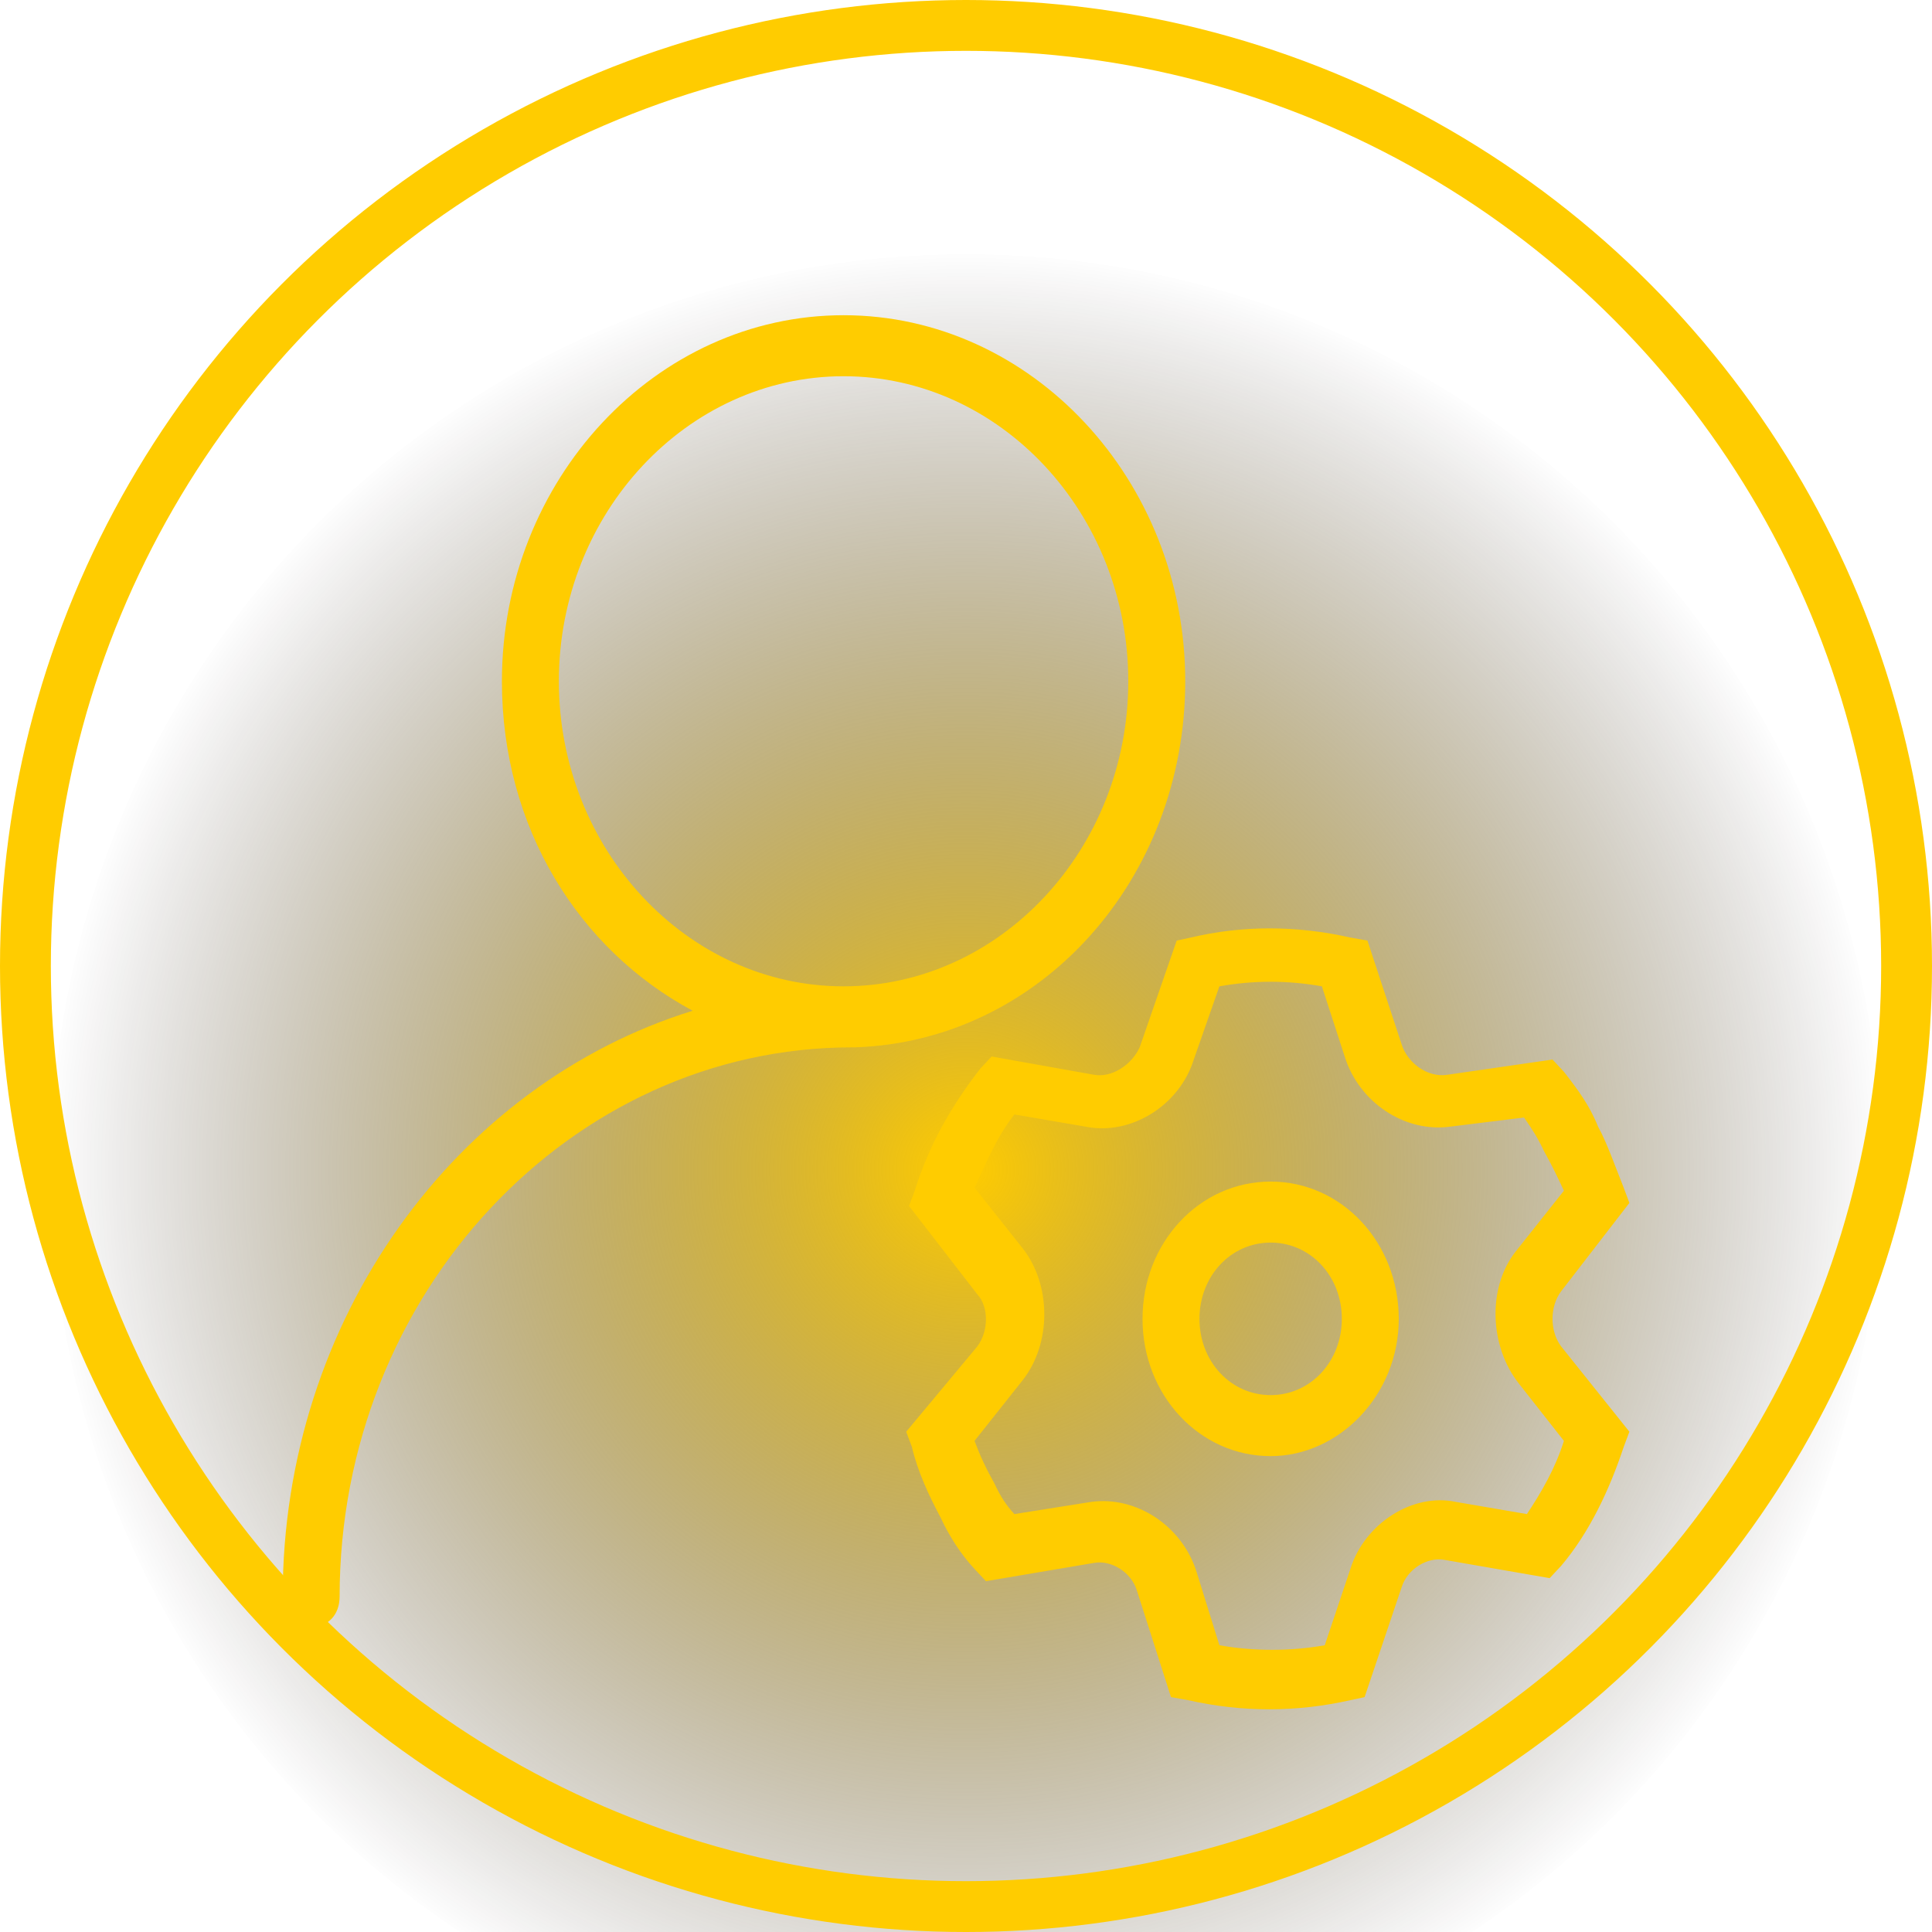 <svg width="38" height="38" viewBox="0 0 38 38" fill="none" xmlns="http://www.w3.org/2000/svg">
<g filter="url(#filter0_i_202_6)">
<circle cx="19" cy="19" r="18" fill="url(#paint0_diamond_202_6)"/>
</g>
<circle cx="19" cy="19" r="18.5" stroke="#FFCC00"/>
<path d="M13.624 19.88C11.384 18.68 9.872 16.28 9.872 13.4C9.872 9.44 12.896 6.2 16.592 6.2C20.288 6.2 23.312 9.44 23.312 13.4C23.312 17.3 20.456 20.48 16.816 20.6H16.76C11.216 20.6 6.68 25.46 6.68 31.4C6.68 31.76 6.456 32 6.12 32C5.784 32 5.56 31.76 5.56 31.4C5.56 25.94 8.976 21.32 13.624 19.88V19.88ZM16.592 19.4C19.672 19.4 22.192 16.7 22.192 13.4C22.192 10.1 19.672 7.4 16.592 7.4C13.512 7.4 10.992 10.1 10.992 13.4C10.992 16.7 13.512 19.4 16.592 19.4ZM31.936 23.36L32.048 23.66L30.704 25.4C30.48 25.7 30.48 26.18 30.704 26.48L32.048 28.16L31.936 28.46C31.656 29.3 31.264 30.14 30.704 30.8L30.48 31.04L28.408 30.68C28.072 30.62 27.68 30.86 27.568 31.22L26.84 33.38L26.56 33.44C25.496 33.68 24.432 33.68 23.368 33.44L23.032 33.38L22.36 31.28C22.248 30.92 21.856 30.68 21.52 30.74L19.392 31.1L19.168 30.86C18.888 30.56 18.664 30.2 18.496 29.84C18.272 29.42 18.048 28.94 17.936 28.46L17.824 28.16L19.224 26.48C19.448 26.18 19.448 25.7 19.224 25.46L17.88 23.72L17.992 23.42C18.272 22.52 18.72 21.74 19.28 21.02L19.504 20.78L21.52 21.14C21.856 21.2 22.248 20.96 22.416 20.6L23.144 18.5L23.424 18.44C24.432 18.2 25.496 18.2 26.56 18.44L26.896 18.5L27.568 20.54C27.68 20.9 28.072 21.2 28.464 21.14L30.536 20.84L30.76 21.08C31.04 21.44 31.264 21.74 31.432 22.16C31.6 22.46 31.768 22.94 31.936 23.36ZM30.368 22.64C30.256 22.4 30.144 22.22 29.976 21.98L28.52 22.16C27.624 22.28 26.728 21.68 26.448 20.78L26 19.4C25.328 19.28 24.656 19.28 23.984 19.4L23.48 20.84C23.2 21.74 22.248 22.34 21.352 22.16L19.952 21.92C19.616 22.34 19.392 22.88 19.168 23.36L20.12 24.56C20.68 25.28 20.68 26.42 20.12 27.14L19.168 28.34C19.28 28.64 19.392 28.88 19.56 29.18C19.672 29.42 19.784 29.6 19.952 29.78L21.464 29.54C22.36 29.42 23.256 30.02 23.536 30.92L23.984 32.36C24.656 32.48 25.384 32.48 26.056 32.36L26.56 30.86C26.84 29.96 27.792 29.36 28.632 29.54L30.032 29.78C30.312 29.36 30.592 28.88 30.76 28.34L29.864 27.2C29.304 26.48 29.248 25.34 29.808 24.62L30.76 23.42C30.648 23.18 30.536 22.94 30.368 22.64V22.64ZM24.992 28.64C23.592 28.64 22.472 27.44 22.472 25.94C22.472 24.44 23.592 23.24 24.992 23.24C26.392 23.24 27.512 24.44 27.512 25.94C27.512 27.44 26.336 28.64 24.992 28.64ZM24.992 27.44C25.776 27.44 26.392 26.78 26.392 25.94C26.392 25.1 25.776 24.44 24.992 24.44C24.208 24.44 23.592 25.1 23.592 25.94C23.592 26.78 24.208 27.44 24.992 27.44Z" fill="#FFCC00"/>
<defs>
<filter id="filter0_i_202_6" x="0" y="0" width="38" height="42" filterUnits="userSpaceOnUse" color-interpolation-filters="sRGB">
<feFlood flood-opacity="0" result="BackgroundImageFix"/>
<feBlend mode="normal" in="SourceGraphic" in2="BackgroundImageFix" result="shape"/>
<feColorMatrix in="SourceAlpha" type="matrix" values="0 0 0 0 0 0 0 0 0 0 0 0 0 0 0 0 0 0 127 0" result="hardAlpha"/>
<feOffset dy="4"/>
<feGaussianBlur stdDeviation="2"/>
<feComposite in2="hardAlpha" operator="arithmetic" k2="-1" k3="1"/>
<feColorMatrix type="matrix" values="0 0 0 0 0 0 0 0 0 0 0 0 0 0 0 0 0 0 0.25 0"/>
<feBlend mode="normal" in2="shape" result="effect1_innerShadow_202_6"/>
</filter>
<radialGradient id="paint0_diamond_202_6" cx="0" cy="0" r="1" gradientUnits="userSpaceOnUse" gradientTransform="translate(19 19) rotate(90) scale(18)">
<stop stop-color="#FFCC00"/>
<stop offset="1" stop-color="#090000" stop-opacity="0"/>
</radialGradient>
</defs>
</svg>
